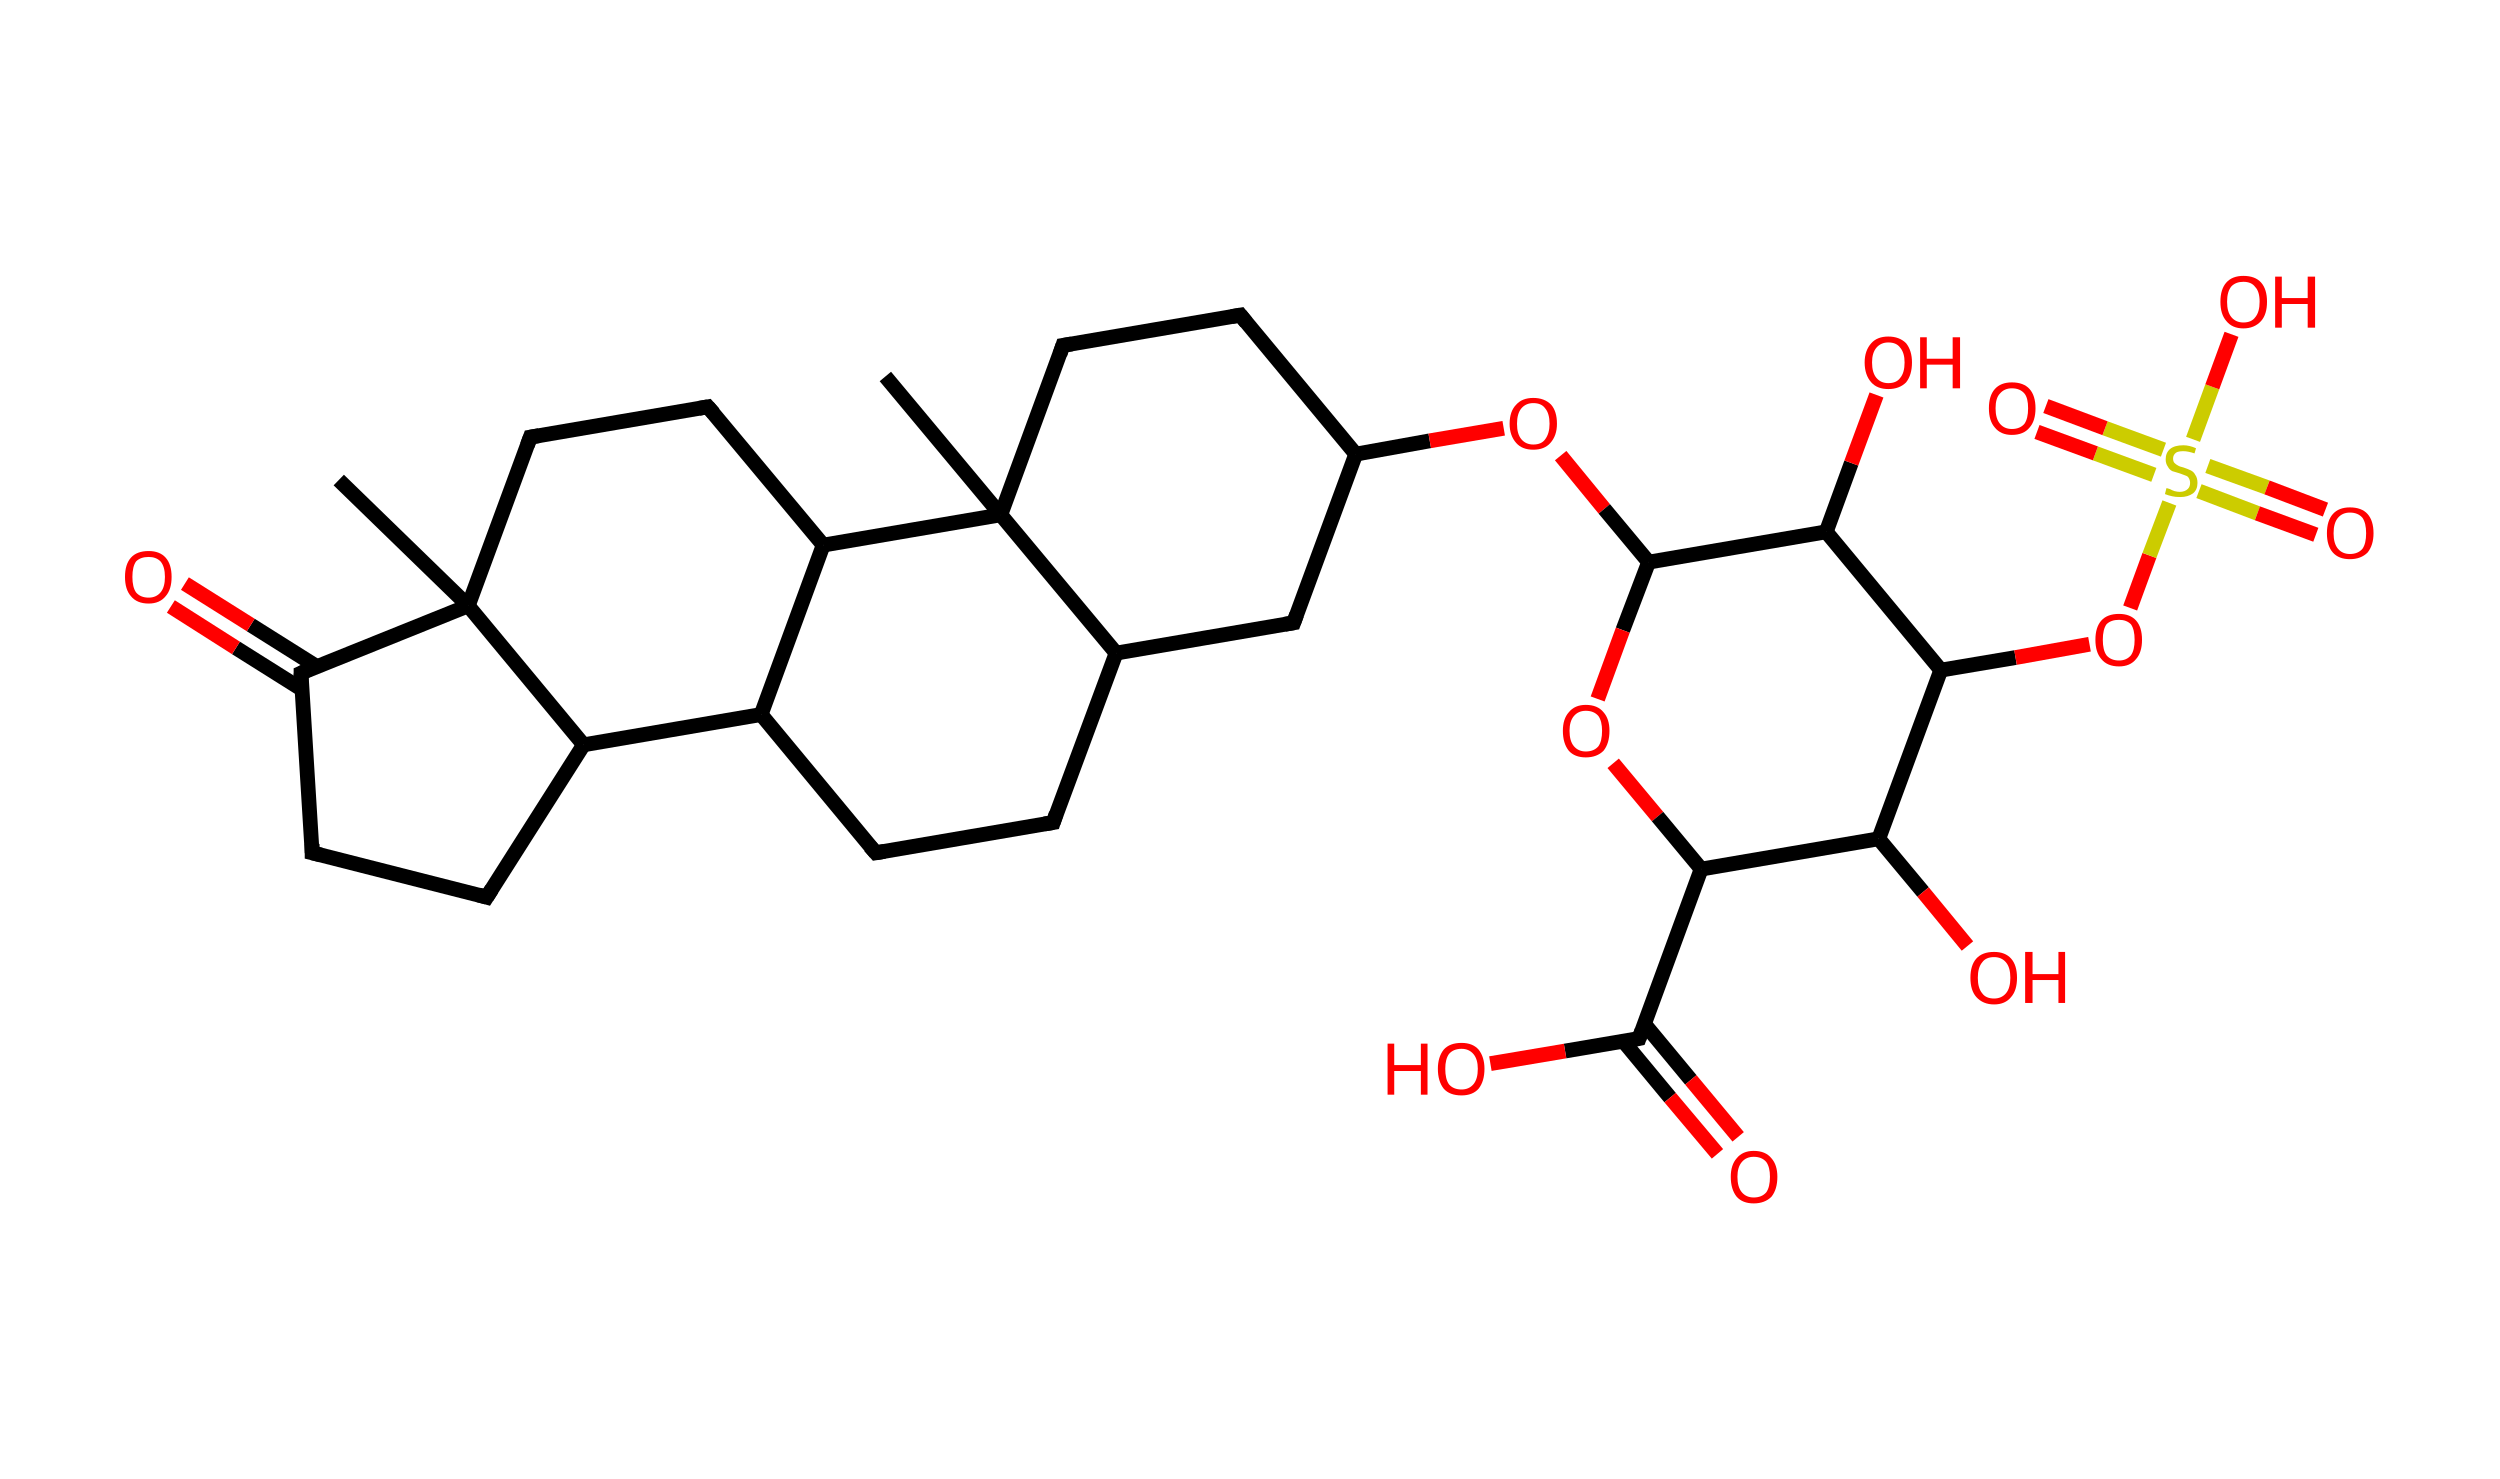 <?xml version='1.0' encoding='ASCII' standalone='yes'?>
<svg xmlns="http://www.w3.org/2000/svg" xmlns:rdkit="http://www.rdkit.org/xml" xmlns:xlink="http://www.w3.org/1999/xlink" version="1.1" baseProfile="full" xml:space="preserve" width="338px" height="200px" viewBox="0 0 338 200">
<!-- END OF HEADER -->
<rect style="opacity:1.0;fill:#FFFFFF;stroke:none" width="338.0" height="200.0" x="0.0" y="0.0"> </rect>
<path class="bond-0 atom-0 atom-1" d="M 45.8,64.9 L 63.3,81.9" style="fill:none;fill-rule:evenodd;stroke:#000000;stroke-width:2.0px;stroke-linecap:butt;stroke-linejoin:miter;stroke-opacity:1"/>
<path class="bond-1 atom-1 atom-2" d="M 63.3,81.9 L 71.7,59.1" style="fill:none;fill-rule:evenodd;stroke:#000000;stroke-width:2.0px;stroke-linecap:butt;stroke-linejoin:miter;stroke-opacity:1"/>
<path class="bond-2 atom-2 atom-3" d="M 71.7,59.1 L 95.7,55.0" style="fill:none;fill-rule:evenodd;stroke:#000000;stroke-width:2.0px;stroke-linecap:butt;stroke-linejoin:miter;stroke-opacity:1"/>
<path class="bond-3 atom-3 atom-4" d="M 95.7,55.0 L 111.3,73.7" style="fill:none;fill-rule:evenodd;stroke:#000000;stroke-width:2.0px;stroke-linecap:butt;stroke-linejoin:miter;stroke-opacity:1"/>
<path class="bond-4 atom-4 atom-5" d="M 111.3,73.7 L 102.9,96.6" style="fill:none;fill-rule:evenodd;stroke:#000000;stroke-width:2.0px;stroke-linecap:butt;stroke-linejoin:miter;stroke-opacity:1"/>
<path class="bond-5 atom-5 atom-6" d="M 102.9,96.6 L 118.4,115.3" style="fill:none;fill-rule:evenodd;stroke:#000000;stroke-width:2.0px;stroke-linecap:butt;stroke-linejoin:miter;stroke-opacity:1"/>
<path class="bond-6 atom-6 atom-7" d="M 118.4,115.3 L 142.4,111.2" style="fill:none;fill-rule:evenodd;stroke:#000000;stroke-width:2.0px;stroke-linecap:butt;stroke-linejoin:miter;stroke-opacity:1"/>
<path class="bond-7 atom-7 atom-8" d="M 142.4,111.2 L 150.9,88.3" style="fill:none;fill-rule:evenodd;stroke:#000000;stroke-width:2.0px;stroke-linecap:butt;stroke-linejoin:miter;stroke-opacity:1"/>
<path class="bond-8 atom-8 atom-9" d="M 150.9,88.3 L 174.9,84.2" style="fill:none;fill-rule:evenodd;stroke:#000000;stroke-width:2.0px;stroke-linecap:butt;stroke-linejoin:miter;stroke-opacity:1"/>
<path class="bond-9 atom-9 atom-10" d="M 174.9,84.2 L 183.3,61.4" style="fill:none;fill-rule:evenodd;stroke:#000000;stroke-width:2.0px;stroke-linecap:butt;stroke-linejoin:miter;stroke-opacity:1"/>
<path class="bond-10 atom-10 atom-11" d="M 183.3,61.4 L 193.3,59.6" style="fill:none;fill-rule:evenodd;stroke:#000000;stroke-width:2.0px;stroke-linecap:butt;stroke-linejoin:miter;stroke-opacity:1"/>
<path class="bond-10 atom-10 atom-11" d="M 193.3,59.6 L 203.3,57.9" style="fill:none;fill-rule:evenodd;stroke:#FF0000;stroke-width:2.0px;stroke-linecap:butt;stroke-linejoin:miter;stroke-opacity:1"/>
<path class="bond-11 atom-11 atom-12" d="M 211.0,61.6 L 216.9,68.8" style="fill:none;fill-rule:evenodd;stroke:#FF0000;stroke-width:2.0px;stroke-linecap:butt;stroke-linejoin:miter;stroke-opacity:1"/>
<path class="bond-11 atom-11 atom-12" d="M 216.9,68.8 L 222.9,76.0" style="fill:none;fill-rule:evenodd;stroke:#000000;stroke-width:2.0px;stroke-linecap:butt;stroke-linejoin:miter;stroke-opacity:1"/>
<path class="bond-12 atom-12 atom-13" d="M 222.9,76.0 L 219.4,85.2" style="fill:none;fill-rule:evenodd;stroke:#000000;stroke-width:2.0px;stroke-linecap:butt;stroke-linejoin:miter;stroke-opacity:1"/>
<path class="bond-12 atom-12 atom-13" d="M 219.4,85.2 L 216.0,94.5" style="fill:none;fill-rule:evenodd;stroke:#FF0000;stroke-width:2.0px;stroke-linecap:butt;stroke-linejoin:miter;stroke-opacity:1"/>
<path class="bond-13 atom-13 atom-14" d="M 218.1,103.2 L 224.1,110.4" style="fill:none;fill-rule:evenodd;stroke:#FF0000;stroke-width:2.0px;stroke-linecap:butt;stroke-linejoin:miter;stroke-opacity:1"/>
<path class="bond-13 atom-13 atom-14" d="M 224.1,110.4 L 230.0,117.5" style="fill:none;fill-rule:evenodd;stroke:#000000;stroke-width:2.0px;stroke-linecap:butt;stroke-linejoin:miter;stroke-opacity:1"/>
<path class="bond-14 atom-14 atom-15" d="M 230.0,117.5 L 221.6,140.4" style="fill:none;fill-rule:evenodd;stroke:#000000;stroke-width:2.0px;stroke-linecap:butt;stroke-linejoin:miter;stroke-opacity:1"/>
<path class="bond-15 atom-15 atom-16" d="M 219.5,140.8 L 225.8,148.4" style="fill:none;fill-rule:evenodd;stroke:#000000;stroke-width:2.0px;stroke-linecap:butt;stroke-linejoin:miter;stroke-opacity:1"/>
<path class="bond-15 atom-15 atom-16" d="M 225.8,148.4 L 232.2,156.0" style="fill:none;fill-rule:evenodd;stroke:#FF0000;stroke-width:2.0px;stroke-linecap:butt;stroke-linejoin:miter;stroke-opacity:1"/>
<path class="bond-15 atom-15 atom-16" d="M 222.3,138.4 L 228.6,146.0" style="fill:none;fill-rule:evenodd;stroke:#000000;stroke-width:2.0px;stroke-linecap:butt;stroke-linejoin:miter;stroke-opacity:1"/>
<path class="bond-15 atom-15 atom-16" d="M 228.6,146.0 L 235.0,153.7" style="fill:none;fill-rule:evenodd;stroke:#FF0000;stroke-width:2.0px;stroke-linecap:butt;stroke-linejoin:miter;stroke-opacity:1"/>
<path class="bond-16 atom-15 atom-17" d="M 221.6,140.4 L 211.6,142.1" style="fill:none;fill-rule:evenodd;stroke:#000000;stroke-width:2.0px;stroke-linecap:butt;stroke-linejoin:miter;stroke-opacity:1"/>
<path class="bond-16 atom-15 atom-17" d="M 211.6,142.1 L 201.5,143.8" style="fill:none;fill-rule:evenodd;stroke:#FF0000;stroke-width:2.0px;stroke-linecap:butt;stroke-linejoin:miter;stroke-opacity:1"/>
<path class="bond-17 atom-14 atom-18" d="M 230.0,117.5 L 254.0,113.4" style="fill:none;fill-rule:evenodd;stroke:#000000;stroke-width:2.0px;stroke-linecap:butt;stroke-linejoin:miter;stroke-opacity:1"/>
<path class="bond-18 atom-18 atom-19" d="M 254.0,113.4 L 260.0,120.6" style="fill:none;fill-rule:evenodd;stroke:#000000;stroke-width:2.0px;stroke-linecap:butt;stroke-linejoin:miter;stroke-opacity:1"/>
<path class="bond-18 atom-18 atom-19" d="M 260.0,120.6 L 266.0,127.9" style="fill:none;fill-rule:evenodd;stroke:#FF0000;stroke-width:2.0px;stroke-linecap:butt;stroke-linejoin:miter;stroke-opacity:1"/>
<path class="bond-19 atom-18 atom-20" d="M 254.0,113.4 L 262.4,90.6" style="fill:none;fill-rule:evenodd;stroke:#000000;stroke-width:2.0px;stroke-linecap:butt;stroke-linejoin:miter;stroke-opacity:1"/>
<path class="bond-20 atom-20 atom-21" d="M 262.4,90.6 L 272.5,88.9" style="fill:none;fill-rule:evenodd;stroke:#000000;stroke-width:2.0px;stroke-linecap:butt;stroke-linejoin:miter;stroke-opacity:1"/>
<path class="bond-20 atom-20 atom-21" d="M 272.5,88.9 L 282.5,87.1" style="fill:none;fill-rule:evenodd;stroke:#FF0000;stroke-width:2.0px;stroke-linecap:butt;stroke-linejoin:miter;stroke-opacity:1"/>
<path class="bond-21 atom-21 atom-22" d="M 288.0,82.2 L 290.6,75.1" style="fill:none;fill-rule:evenodd;stroke:#FF0000;stroke-width:2.0px;stroke-linecap:butt;stroke-linejoin:miter;stroke-opacity:1"/>
<path class="bond-21 atom-21 atom-22" d="M 290.6,75.1 L 293.3,68.0" style="fill:none;fill-rule:evenodd;stroke:#CCCC00;stroke-width:2.0px;stroke-linecap:butt;stroke-linejoin:miter;stroke-opacity:1"/>
<path class="bond-22 atom-22 atom-23" d="M 292.5,60.8 L 284.6,57.9" style="fill:none;fill-rule:evenodd;stroke:#CCCC00;stroke-width:2.0px;stroke-linecap:butt;stroke-linejoin:miter;stroke-opacity:1"/>
<path class="bond-22 atom-22 atom-23" d="M 284.6,57.9 L 276.6,54.9" style="fill:none;fill-rule:evenodd;stroke:#FF0000;stroke-width:2.0px;stroke-linecap:butt;stroke-linejoin:miter;stroke-opacity:1"/>
<path class="bond-22 atom-22 atom-23" d="M 291.2,64.2 L 283.3,61.3" style="fill:none;fill-rule:evenodd;stroke:#CCCC00;stroke-width:2.0px;stroke-linecap:butt;stroke-linejoin:miter;stroke-opacity:1"/>
<path class="bond-22 atom-22 atom-23" d="M 283.3,61.3 L 275.4,58.4" style="fill:none;fill-rule:evenodd;stroke:#FF0000;stroke-width:2.0px;stroke-linecap:butt;stroke-linejoin:miter;stroke-opacity:1"/>
<path class="bond-23 atom-22 atom-24" d="M 297.3,66.4 L 305.2,69.4" style="fill:none;fill-rule:evenodd;stroke:#CCCC00;stroke-width:2.0px;stroke-linecap:butt;stroke-linejoin:miter;stroke-opacity:1"/>
<path class="bond-23 atom-22 atom-24" d="M 305.2,69.4 L 313.1,72.3" style="fill:none;fill-rule:evenodd;stroke:#FF0000;stroke-width:2.0px;stroke-linecap:butt;stroke-linejoin:miter;stroke-opacity:1"/>
<path class="bond-23 atom-22 atom-24" d="M 298.5,63.0 L 306.5,65.9" style="fill:none;fill-rule:evenodd;stroke:#CCCC00;stroke-width:2.0px;stroke-linecap:butt;stroke-linejoin:miter;stroke-opacity:1"/>
<path class="bond-23 atom-22 atom-24" d="M 306.5,65.9 L 314.4,68.9" style="fill:none;fill-rule:evenodd;stroke:#FF0000;stroke-width:2.0px;stroke-linecap:butt;stroke-linejoin:miter;stroke-opacity:1"/>
<path class="bond-24 atom-22 atom-25" d="M 296.5,59.4 L 299.1,52.3" style="fill:none;fill-rule:evenodd;stroke:#CCCC00;stroke-width:2.0px;stroke-linecap:butt;stroke-linejoin:miter;stroke-opacity:1"/>
<path class="bond-24 atom-22 atom-25" d="M 299.1,52.3 L 301.7,45.2" style="fill:none;fill-rule:evenodd;stroke:#FF0000;stroke-width:2.0px;stroke-linecap:butt;stroke-linejoin:miter;stroke-opacity:1"/>
<path class="bond-25 atom-20 atom-26" d="M 262.4,90.6 L 246.9,71.9" style="fill:none;fill-rule:evenodd;stroke:#000000;stroke-width:2.0px;stroke-linecap:butt;stroke-linejoin:miter;stroke-opacity:1"/>
<path class="bond-26 atom-26 atom-27" d="M 246.9,71.9 L 250.3,62.6" style="fill:none;fill-rule:evenodd;stroke:#000000;stroke-width:2.0px;stroke-linecap:butt;stroke-linejoin:miter;stroke-opacity:1"/>
<path class="bond-26 atom-26 atom-27" d="M 250.3,62.6 L 253.7,53.4" style="fill:none;fill-rule:evenodd;stroke:#FF0000;stroke-width:2.0px;stroke-linecap:butt;stroke-linejoin:miter;stroke-opacity:1"/>
<path class="bond-27 atom-10 atom-28" d="M 183.3,61.4 L 167.7,42.6" style="fill:none;fill-rule:evenodd;stroke:#000000;stroke-width:2.0px;stroke-linecap:butt;stroke-linejoin:miter;stroke-opacity:1"/>
<path class="bond-28 atom-28 atom-29" d="M 167.7,42.6 L 143.7,46.7" style="fill:none;fill-rule:evenodd;stroke:#000000;stroke-width:2.0px;stroke-linecap:butt;stroke-linejoin:miter;stroke-opacity:1"/>
<path class="bond-29 atom-29 atom-30" d="M 143.7,46.7 L 135.3,69.6" style="fill:none;fill-rule:evenodd;stroke:#000000;stroke-width:2.0px;stroke-linecap:butt;stroke-linejoin:miter;stroke-opacity:1"/>
<path class="bond-30 atom-30 atom-31" d="M 135.3,69.6 L 119.7,50.9" style="fill:none;fill-rule:evenodd;stroke:#000000;stroke-width:2.0px;stroke-linecap:butt;stroke-linejoin:miter;stroke-opacity:1"/>
<path class="bond-31 atom-5 atom-32" d="M 102.9,96.6 L 78.9,100.7" style="fill:none;fill-rule:evenodd;stroke:#000000;stroke-width:2.0px;stroke-linecap:butt;stroke-linejoin:miter;stroke-opacity:1"/>
<path class="bond-32 atom-32 atom-33" d="M 78.9,100.7 L 65.8,121.3" style="fill:none;fill-rule:evenodd;stroke:#000000;stroke-width:2.0px;stroke-linecap:butt;stroke-linejoin:miter;stroke-opacity:1"/>
<path class="bond-33 atom-33 atom-34" d="M 65.8,121.3 L 42.2,115.3" style="fill:none;fill-rule:evenodd;stroke:#000000;stroke-width:2.0px;stroke-linecap:butt;stroke-linejoin:miter;stroke-opacity:1"/>
<path class="bond-34 atom-34 atom-35" d="M 42.2,115.3 L 40.7,91.0" style="fill:none;fill-rule:evenodd;stroke:#000000;stroke-width:2.0px;stroke-linecap:butt;stroke-linejoin:miter;stroke-opacity:1"/>
<path class="bond-35 atom-35 atom-36" d="M 42.8,90.1 L 33.9,84.5" style="fill:none;fill-rule:evenodd;stroke:#000000;stroke-width:2.0px;stroke-linecap:butt;stroke-linejoin:miter;stroke-opacity:1"/>
<path class="bond-35 atom-35 atom-36" d="M 33.9,84.5 L 25.0,78.9" style="fill:none;fill-rule:evenodd;stroke:#FF0000;stroke-width:2.0px;stroke-linecap:butt;stroke-linejoin:miter;stroke-opacity:1"/>
<path class="bond-35 atom-35 atom-36" d="M 40.8,93.2 L 31.9,87.6" style="fill:none;fill-rule:evenodd;stroke:#000000;stroke-width:2.0px;stroke-linecap:butt;stroke-linejoin:miter;stroke-opacity:1"/>
<path class="bond-35 atom-35 atom-36" d="M 31.9,87.6 L 23.1,82.0" style="fill:none;fill-rule:evenodd;stroke:#FF0000;stroke-width:2.0px;stroke-linecap:butt;stroke-linejoin:miter;stroke-opacity:1"/>
<path class="bond-36 atom-32 atom-1" d="M 78.9,100.7 L 63.3,81.9" style="fill:none;fill-rule:evenodd;stroke:#000000;stroke-width:2.0px;stroke-linecap:butt;stroke-linejoin:miter;stroke-opacity:1"/>
<path class="bond-37 atom-35 atom-1" d="M 40.7,91.0 L 63.3,81.9" style="fill:none;fill-rule:evenodd;stroke:#000000;stroke-width:2.0px;stroke-linecap:butt;stroke-linejoin:miter;stroke-opacity:1"/>
<path class="bond-38 atom-30 atom-4" d="M 135.3,69.6 L 111.3,73.7" style="fill:none;fill-rule:evenodd;stroke:#000000;stroke-width:2.0px;stroke-linecap:butt;stroke-linejoin:miter;stroke-opacity:1"/>
<path class="bond-39 atom-30 atom-8" d="M 135.3,69.6 L 150.9,88.3" style="fill:none;fill-rule:evenodd;stroke:#000000;stroke-width:2.0px;stroke-linecap:butt;stroke-linejoin:miter;stroke-opacity:1"/>
<path class="bond-40 atom-26 atom-12" d="M 246.9,71.9 L 222.9,76.0" style="fill:none;fill-rule:evenodd;stroke:#000000;stroke-width:2.0px;stroke-linecap:butt;stroke-linejoin:miter;stroke-opacity:1"/>
<path d="M 71.3,60.2 L 71.7,59.1 L 72.9,58.9" style="fill:none;stroke:#000000;stroke-width:2.0px;stroke-linecap:butt;stroke-linejoin:miter;stroke-opacity:1;"/>
<path d="M 94.5,55.2 L 95.7,55.0 L 96.5,55.9" style="fill:none;stroke:#000000;stroke-width:2.0px;stroke-linecap:butt;stroke-linejoin:miter;stroke-opacity:1;"/>
<path d="M 117.6,114.4 L 118.4,115.3 L 119.6,115.1" style="fill:none;stroke:#000000;stroke-width:2.0px;stroke-linecap:butt;stroke-linejoin:miter;stroke-opacity:1;"/>
<path d="M 141.2,111.4 L 142.4,111.2 L 142.8,110.0" style="fill:none;stroke:#000000;stroke-width:2.0px;stroke-linecap:butt;stroke-linejoin:miter;stroke-opacity:1;"/>
<path d="M 173.7,84.4 L 174.9,84.2 L 175.3,83.1" style="fill:none;stroke:#000000;stroke-width:2.0px;stroke-linecap:butt;stroke-linejoin:miter;stroke-opacity:1;"/>
<path d="M 222.0,139.3 L 221.6,140.4 L 221.1,140.5" style="fill:none;stroke:#000000;stroke-width:2.0px;stroke-linecap:butt;stroke-linejoin:miter;stroke-opacity:1;"/>
<path d="M 168.5,43.6 L 167.7,42.6 L 166.5,42.8" style="fill:none;stroke:#000000;stroke-width:2.0px;stroke-linecap:butt;stroke-linejoin:miter;stroke-opacity:1;"/>
<path d="M 144.9,46.5 L 143.7,46.7 L 143.3,47.9" style="fill:none;stroke:#000000;stroke-width:2.0px;stroke-linecap:butt;stroke-linejoin:miter;stroke-opacity:1;"/>
<path d="M 66.5,120.2 L 65.8,121.3 L 64.7,121.0" style="fill:none;stroke:#000000;stroke-width:2.0px;stroke-linecap:butt;stroke-linejoin:miter;stroke-opacity:1;"/>
<path d="M 43.4,115.6 L 42.2,115.3 L 42.2,114.1" style="fill:none;stroke:#000000;stroke-width:2.0px;stroke-linecap:butt;stroke-linejoin:miter;stroke-opacity:1;"/>
<path d="M 40.7,92.2 L 40.7,91.0 L 41.8,90.5" style="fill:none;stroke:#000000;stroke-width:2.0px;stroke-linecap:butt;stroke-linejoin:miter;stroke-opacity:1;"/>
<path class="atom-11" d="M 204.1 57.3 Q 204.1 55.6, 205.0 54.7 Q 205.8 53.8, 207.3 53.8 Q 208.8 53.8, 209.7 54.7 Q 210.5 55.6, 210.5 57.3 Q 210.5 58.9, 209.6 59.9 Q 208.8 60.8, 207.3 60.8 Q 205.8 60.8, 205.0 59.9 Q 204.1 58.9, 204.1 57.3 M 207.3 60.1 Q 208.4 60.1, 208.9 59.4 Q 209.5 58.6, 209.5 57.3 Q 209.5 55.9, 208.9 55.2 Q 208.4 54.5, 207.3 54.5 Q 206.3 54.5, 205.7 55.2 Q 205.1 55.9, 205.1 57.3 Q 205.1 58.7, 205.7 59.4 Q 206.3 60.1, 207.3 60.1 " fill="#FF0000"/>
<path class="atom-13" d="M 211.3 98.8 Q 211.3 97.2, 212.1 96.3 Q 212.9 95.3, 214.4 95.3 Q 216.0 95.3, 216.8 96.3 Q 217.6 97.2, 217.6 98.8 Q 217.6 100.5, 216.8 101.5 Q 215.9 102.4, 214.4 102.4 Q 212.9 102.4, 212.1 101.5 Q 211.3 100.5, 211.3 98.8 M 214.4 101.6 Q 215.5 101.6, 216.1 100.9 Q 216.6 100.2, 216.6 98.8 Q 216.6 97.5, 216.1 96.8 Q 215.5 96.1, 214.4 96.1 Q 213.4 96.1, 212.8 96.8 Q 212.2 97.5, 212.2 98.8 Q 212.2 100.2, 212.8 100.9 Q 213.4 101.6, 214.4 101.6 " fill="#FF0000"/>
<path class="atom-16" d="M 234.0 159.1 Q 234.0 157.5, 234.8 156.6 Q 235.6 155.6, 237.1 155.6 Q 238.7 155.6, 239.5 156.6 Q 240.3 157.5, 240.3 159.1 Q 240.3 160.8, 239.5 161.8 Q 238.6 162.7, 237.1 162.7 Q 235.6 162.7, 234.8 161.8 Q 234.0 160.8, 234.0 159.1 M 237.1 161.9 Q 238.2 161.9, 238.8 161.2 Q 239.3 160.5, 239.3 159.1 Q 239.3 157.8, 238.8 157.1 Q 238.2 156.4, 237.1 156.4 Q 236.1 156.4, 235.5 157.1 Q 234.9 157.8, 234.9 159.1 Q 234.9 160.5, 235.5 161.2 Q 236.1 161.9, 237.1 161.9 " fill="#FF0000"/>
<path class="atom-17" d="M 187.6 141.1 L 188.5 141.1 L 188.5 144.0 L 192.1 144.0 L 192.1 141.1 L 193.0 141.1 L 193.0 148.0 L 192.1 148.0 L 192.1 144.8 L 188.5 144.8 L 188.5 148.0 L 187.6 148.0 L 187.6 141.1 " fill="#FF0000"/>
<path class="atom-17" d="M 194.4 144.5 Q 194.4 142.9, 195.2 141.9 Q 196.0 141.0, 197.6 141.0 Q 199.1 141.0, 199.9 141.9 Q 200.7 142.9, 200.7 144.5 Q 200.7 146.2, 199.9 147.2 Q 199.1 148.1, 197.6 148.1 Q 196.0 148.1, 195.2 147.2 Q 194.4 146.2, 194.4 144.5 M 197.6 147.3 Q 198.6 147.3, 199.2 146.6 Q 199.8 145.9, 199.8 144.5 Q 199.8 143.2, 199.2 142.5 Q 198.6 141.8, 197.6 141.8 Q 196.5 141.8, 195.9 142.5 Q 195.4 143.2, 195.4 144.5 Q 195.4 145.9, 195.9 146.6 Q 196.5 147.3, 197.6 147.3 " fill="#FF0000"/>
<path class="atom-19" d="M 266.4 132.2 Q 266.4 130.5, 267.2 129.6 Q 268.0 128.7, 269.6 128.7 Q 271.1 128.7, 271.9 129.6 Q 272.7 130.5, 272.7 132.2 Q 272.7 133.9, 271.9 134.8 Q 271.1 135.8, 269.6 135.8 Q 268.1 135.8, 267.2 134.8 Q 266.4 133.9, 266.4 132.2 M 269.6 135.0 Q 270.6 135.0, 271.2 134.3 Q 271.8 133.6, 271.8 132.2 Q 271.8 130.8, 271.2 130.1 Q 270.6 129.4, 269.6 129.4 Q 268.5 129.4, 268.0 130.1 Q 267.4 130.8, 267.4 132.2 Q 267.4 133.6, 268.0 134.3 Q 268.5 135.0, 269.6 135.0 " fill="#FF0000"/>
<path class="atom-19" d="M 273.8 128.7 L 274.8 128.7 L 274.8 131.7 L 278.3 131.7 L 278.3 128.7 L 279.2 128.7 L 279.2 135.6 L 278.3 135.6 L 278.3 132.5 L 274.8 132.5 L 274.8 135.6 L 273.8 135.6 L 273.8 128.7 " fill="#FF0000"/>
<path class="atom-21" d="M 283.3 86.5 Q 283.3 84.8, 284.1 83.9 Q 284.9 83.0, 286.5 83.0 Q 288.0 83.0, 288.8 83.9 Q 289.6 84.8, 289.6 86.5 Q 289.6 88.2, 288.8 89.1 Q 288.0 90.1, 286.5 90.1 Q 284.9 90.1, 284.1 89.1 Q 283.3 88.2, 283.3 86.5 M 286.5 89.3 Q 287.5 89.3, 288.1 88.6 Q 288.6 87.9, 288.6 86.5 Q 288.6 85.1, 288.1 84.4 Q 287.5 83.8, 286.5 83.8 Q 285.4 83.8, 284.8 84.4 Q 284.3 85.1, 284.3 86.5 Q 284.3 87.9, 284.8 88.6 Q 285.4 89.3, 286.5 89.3 " fill="#FF0000"/>
<path class="atom-22" d="M 292.9 66.0 Q 293.0 66.0, 293.3 66.1 Q 293.7 66.3, 294.0 66.4 Q 294.4 66.5, 294.7 66.5 Q 295.4 66.5, 295.8 66.1 Q 296.1 65.8, 296.1 65.3 Q 296.1 64.9, 295.9 64.6 Q 295.8 64.4, 295.5 64.3 Q 295.2 64.2, 294.7 64.0 Q 294.1 63.8, 293.7 63.7 Q 293.3 63.5, 293.1 63.1 Q 292.8 62.7, 292.8 62.1 Q 292.8 61.2, 293.4 60.7 Q 294.0 60.2, 295.2 60.2 Q 296.0 60.2, 296.9 60.6 L 296.7 61.3 Q 295.8 61.0, 295.2 61.0 Q 294.5 61.0, 294.2 61.2 Q 293.8 61.5, 293.8 62.0 Q 293.8 62.4, 294.0 62.6 Q 294.2 62.8, 294.4 62.9 Q 294.7 63.1, 295.2 63.2 Q 295.8 63.4, 296.2 63.6 Q 296.6 63.8, 296.8 64.2 Q 297.1 64.6, 297.1 65.3 Q 297.1 66.2, 296.5 66.7 Q 295.8 67.2, 294.8 67.2 Q 294.1 67.2, 293.7 67.1 Q 293.2 67.0, 292.7 66.8 L 292.9 66.0 " fill="#CCCC00"/>
<path class="atom-23" d="M 268.9 55.2 Q 268.9 53.5, 269.7 52.6 Q 270.5 51.7, 272.0 51.7 Q 273.6 51.7, 274.4 52.6 Q 275.2 53.5, 275.2 55.2 Q 275.2 56.9, 274.4 57.8 Q 273.6 58.8, 272.0 58.8 Q 270.5 58.8, 269.7 57.8 Q 268.9 56.9, 268.9 55.2 M 272.0 58.0 Q 273.1 58.0, 273.7 57.3 Q 274.2 56.6, 274.2 55.2 Q 274.2 53.8, 273.7 53.2 Q 273.1 52.5, 272.0 52.5 Q 271.0 52.5, 270.4 53.2 Q 269.8 53.8, 269.8 55.2 Q 269.8 56.6, 270.4 57.3 Q 271.0 58.0, 272.0 58.0 " fill="#FF0000"/>
<path class="atom-24" d="M 314.6 72.1 Q 314.6 70.4, 315.4 69.5 Q 316.2 68.6, 317.7 68.6 Q 319.3 68.6, 320.1 69.5 Q 320.9 70.4, 320.9 72.1 Q 320.9 73.7, 320.1 74.7 Q 319.2 75.6, 317.7 75.6 Q 316.2 75.6, 315.4 74.7 Q 314.6 73.8, 314.6 72.1 M 317.7 74.9 Q 318.8 74.9, 319.4 74.2 Q 319.9 73.5, 319.9 72.1 Q 319.9 70.7, 319.4 70.0 Q 318.8 69.3, 317.7 69.3 Q 316.7 69.3, 316.1 70.0 Q 315.5 70.7, 315.5 72.1 Q 315.5 73.5, 316.1 74.2 Q 316.7 74.9, 317.7 74.9 " fill="#FF0000"/>
<path class="atom-25" d="M 300.2 40.8 Q 300.2 39.1, 301.0 38.2 Q 301.8 37.3, 303.3 37.3 Q 304.9 37.3, 305.7 38.2 Q 306.5 39.1, 306.5 40.8 Q 306.5 42.5, 305.7 43.4 Q 304.8 44.4, 303.3 44.4 Q 301.8 44.4, 301.0 43.4 Q 300.2 42.5, 300.2 40.8 M 303.3 43.6 Q 304.4 43.6, 304.9 42.9 Q 305.5 42.2, 305.5 40.8 Q 305.5 39.4, 304.9 38.8 Q 304.4 38.1, 303.3 38.1 Q 302.3 38.1, 301.7 38.7 Q 301.1 39.4, 301.1 40.8 Q 301.1 42.2, 301.7 42.9 Q 302.3 43.6, 303.3 43.6 " fill="#FF0000"/>
<path class="atom-25" d="M 307.6 37.4 L 308.5 37.4 L 308.5 40.3 L 312.0 40.3 L 312.0 37.4 L 313.0 37.4 L 313.0 44.3 L 312.0 44.3 L 312.0 41.1 L 308.5 41.1 L 308.5 44.3 L 307.6 44.3 L 307.6 37.4 " fill="#FF0000"/>
<path class="atom-27" d="M 252.1 49.0 Q 252.1 47.4, 253.0 46.4 Q 253.8 45.5, 255.3 45.5 Q 256.8 45.5, 257.7 46.4 Q 258.5 47.4, 258.5 49.0 Q 258.5 50.7, 257.7 51.7 Q 256.8 52.6, 255.3 52.6 Q 253.8 52.6, 253.0 51.7 Q 252.1 50.7, 252.1 49.0 M 255.3 51.8 Q 256.4 51.8, 256.9 51.1 Q 257.5 50.4, 257.5 49.0 Q 257.5 47.7, 256.9 47.0 Q 256.4 46.3, 255.3 46.3 Q 254.3 46.3, 253.7 47.0 Q 253.1 47.7, 253.1 49.0 Q 253.1 50.4, 253.7 51.1 Q 254.3 51.8, 255.3 51.8 " fill="#FF0000"/>
<path class="atom-27" d="M 259.6 45.6 L 260.5 45.6 L 260.5 48.5 L 264.0 48.5 L 264.0 45.6 L 265.0 45.6 L 265.0 52.5 L 264.0 52.5 L 264.0 49.3 L 260.5 49.3 L 260.5 52.5 L 259.6 52.5 L 259.6 45.6 " fill="#FF0000"/>
<path class="atom-36" d="M 16.9 78.0 Q 16.9 76.3, 17.7 75.4 Q 18.5 74.5, 20.1 74.5 Q 21.6 74.5, 22.4 75.4 Q 23.2 76.3, 23.2 78.0 Q 23.2 79.7, 22.4 80.6 Q 21.6 81.6, 20.1 81.6 Q 18.5 81.6, 17.7 80.6 Q 16.9 79.7, 16.9 78.0 M 20.1 80.8 Q 21.1 80.8, 21.7 80.1 Q 22.3 79.4, 22.3 78.0 Q 22.3 76.6, 21.7 75.9 Q 21.1 75.3, 20.1 75.3 Q 19.0 75.3, 18.4 75.9 Q 17.9 76.6, 17.9 78.0 Q 17.9 79.4, 18.4 80.1 Q 19.0 80.8, 20.1 80.8 " fill="#FF0000"/>
</svg>
